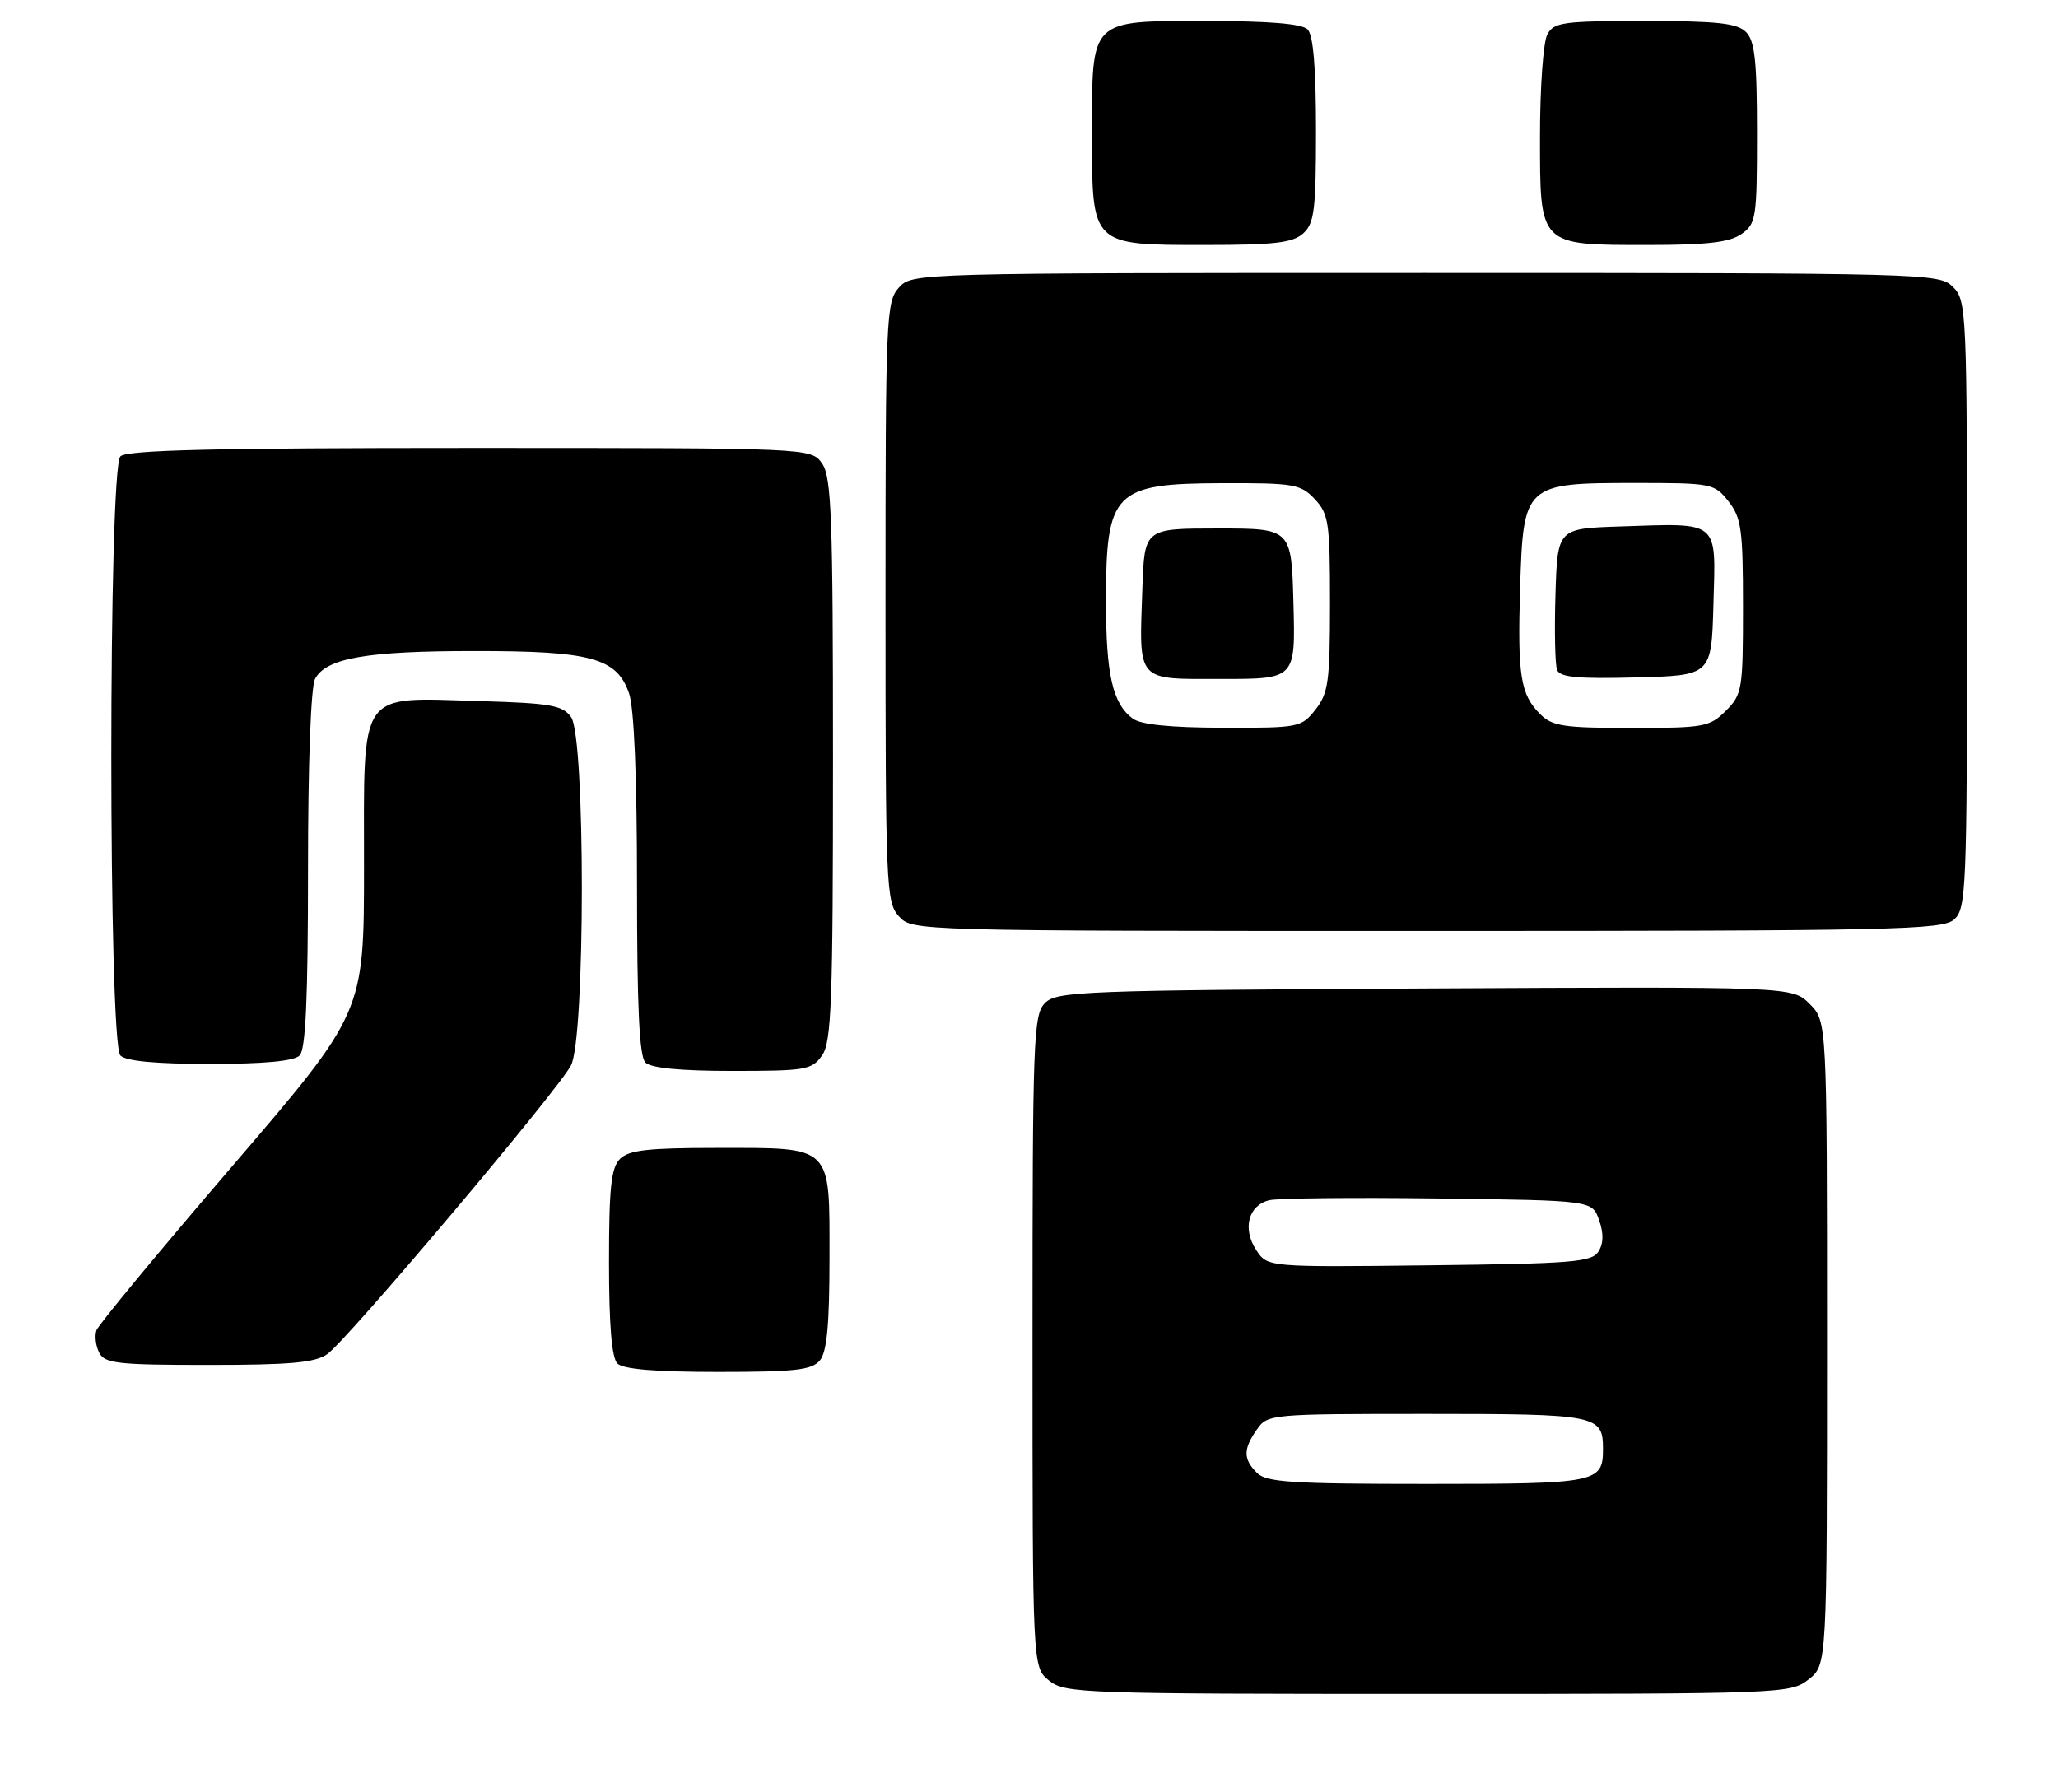 <?xml version="1.0" encoding="UTF-8" standalone="no"?>
<!DOCTYPE svg PUBLIC "-//W3C//DTD SVG 1.1//EN" "http://www.w3.org/Graphics/SVG/1.1/DTD/svg11.dtd" >
<svg xmlns="http://www.w3.org/2000/svg" xmlns:xlink="http://www.w3.org/1999/xlink" version="1.1" viewBox="0 0 294 256">
 <g >
 <path fill="currentColor"
d=" M 258.37 239.93 C 261.00 237.85 261.00 237.85 261.00 191.88 C 261.00 145.91 261.00 145.91 258.52 143.43 C 256.04 140.95 256.04 140.95 203.55 141.22 C 154.72 141.48 150.95 141.62 149.29 143.29 C 147.62 144.95 147.50 148.27 147.50 191.62 C 147.50 238.18 147.50 238.18 149.86 240.09 C 152.12 241.92 154.51 242.00 203.98 242.00 C 254.82 242.00 255.78 241.96 258.37 239.93 Z  M 117.13 194.35 C 118.13 193.13 118.50 189.25 118.50 179.77 C 118.50 163.43 119.09 164.00 102.38 164.00 C 92.59 164.00 89.83 164.31 88.57 165.57 C 87.30 166.84 87.00 169.68 87.00 180.37 C 87.00 189.33 87.39 193.99 88.20 194.80 C 89.01 195.61 93.66 196.00 102.58 196.00 C 113.62 196.00 115.98 195.73 117.13 194.35 Z  M 46.75 193.46 C 49.57 191.49 79.71 155.79 81.57 152.21 C 83.63 148.26 83.64 105.26 81.58 102.44 C 80.35 100.75 78.66 100.46 68.54 100.16 C 51.01 99.65 52.00 98.23 52.00 123.86 C 52.00 144.68 52.00 144.68 33.15 166.64 C 22.78 178.72 14.07 189.26 13.78 190.05 C 13.50 190.85 13.68 192.29 14.17 193.25 C 14.97 194.80 16.78 195.00 29.81 195.00 C 41.45 195.00 45.02 194.68 46.75 193.46 Z  M 117.44 150.78 C 118.79 148.86 119.00 143.13 119.00 108.50 C 119.00 73.87 118.79 68.14 117.44 66.22 C 115.89 64.00 115.89 64.00 67.14 64.00 C 30.57 64.00 18.10 64.30 17.20 65.20 C 15.47 66.93 15.47 149.07 17.20 150.80 C 18.00 151.60 22.31 152.00 30.00 152.00 C 37.69 152.00 42.00 151.60 42.80 150.80 C 43.67 149.93 44.00 142.63 44.00 124.23 C 44.00 109.04 44.41 98.11 45.01 96.98 C 46.60 94.02 52.35 93.01 67.78 93.01 C 84.46 93.00 88.11 94.00 89.86 99.04 C 90.59 101.12 91.00 111.01 91.00 126.45 C 91.00 143.90 91.33 150.93 92.20 151.80 C 92.99 152.59 97.23 153.00 104.64 153.00 C 115.13 153.00 115.99 152.85 117.44 150.78 Z  M 279.17 131.35 C 280.89 129.79 281.00 127.07 281.00 86.35 C 281.00 44.33 280.94 42.94 279.00 41.00 C 277.04 39.04 275.67 39.00 203.65 39.00 C 130.36 39.00 130.31 39.00 128.40 41.10 C 126.59 43.11 126.50 45.32 126.50 86.00 C 126.50 126.67 126.59 128.89 128.40 130.89 C 130.31 133.00 130.35 133.00 203.83 133.00 C 270.83 133.00 277.50 132.85 279.17 131.35 Z  M 186.17 33.35 C 187.77 31.90 188.00 30.01 188.00 18.55 C 188.00 9.65 187.61 5.01 186.80 4.20 C 185.99 3.39 181.32 3.00 172.36 3.00 C 155.57 3.00 156.00 2.57 156.00 19.22 C 156.00 35.14 155.86 35.00 172.17 35.00 C 182.09 35.00 184.68 34.69 186.17 33.35 Z  M 248.78 33.44 C 250.88 31.97 251.00 31.18 251.00 19.01 C 251.00 8.65 250.69 5.84 249.43 4.57 C 248.16 3.31 245.35 3.00 234.96 3.00 C 223.24 3.00 221.98 3.18 221.04 4.93 C 220.47 6.00 220.00 12.50 220.00 19.38 C 220.00 35.23 219.77 35.00 235.50 35.00 C 243.89 35.00 247.09 34.62 248.78 33.44 Z  M 179.57 210.43 C 177.59 208.45 177.59 207.03 179.56 204.22 C 181.09 202.04 181.49 202.00 203.86 202.00 C 228.18 202.00 229.00 202.16 229.00 207.00 C 229.00 211.84 228.18 212.00 203.87 212.00 C 184.54 212.00 180.91 211.76 179.57 210.43 Z  M 179.45 178.57 C 177.46 175.53 178.34 172.20 181.32 171.47 C 182.52 171.18 193.39 171.06 205.48 171.22 C 227.45 171.50 227.45 171.50 228.44 174.30 C 229.11 176.21 229.08 177.65 228.35 178.80 C 227.41 180.31 224.64 180.53 204.18 180.77 C 181.07 181.04 181.07 181.04 179.45 178.57 Z  M 161.79 102.64 C 158.93 100.47 158.00 96.34 158.00 85.87 C 158.00 70.22 159.13 69.08 174.58 69.03 C 184.88 69.00 185.80 69.16 187.83 71.31 C 189.82 73.44 190.00 74.67 190.00 86.18 C 190.00 97.36 189.77 99.02 187.93 101.37 C 185.91 103.93 185.58 104.00 174.68 103.97 C 167.10 103.95 162.95 103.52 161.79 102.64 Z  M 184.78 86.25 C 184.50 75.50 184.50 75.50 174.00 75.50 C 163.50 75.50 163.50 75.50 163.20 84.00 C 162.73 97.61 162.20 97.00 174.55 97.00 C 185.07 97.00 185.07 97.00 184.78 86.25 Z  M 220.03 102.03 C 217.20 99.20 216.78 96.54 217.16 83.98 C 217.61 69.18 217.81 69.00 233.54 69.00 C 244.57 69.00 244.91 69.07 246.93 71.63 C 248.77 73.98 249.00 75.64 249.00 86.68 C 249.00 98.52 248.89 99.20 246.55 101.55 C 244.24 103.86 243.44 104.00 233.05 104.00 C 223.38 104.00 221.75 103.75 220.03 102.03 Z  M 244.78 86.28 C 245.12 74.21 245.76 74.74 231.50 75.21 C 222.50 75.50 222.50 75.50 222.21 84.92 C 222.05 90.11 222.15 94.96 222.44 95.71 C 222.85 96.76 225.38 97.00 233.73 96.78 C 244.50 96.50 244.50 96.50 244.78 86.28 Z "/>
</g>
</svg>